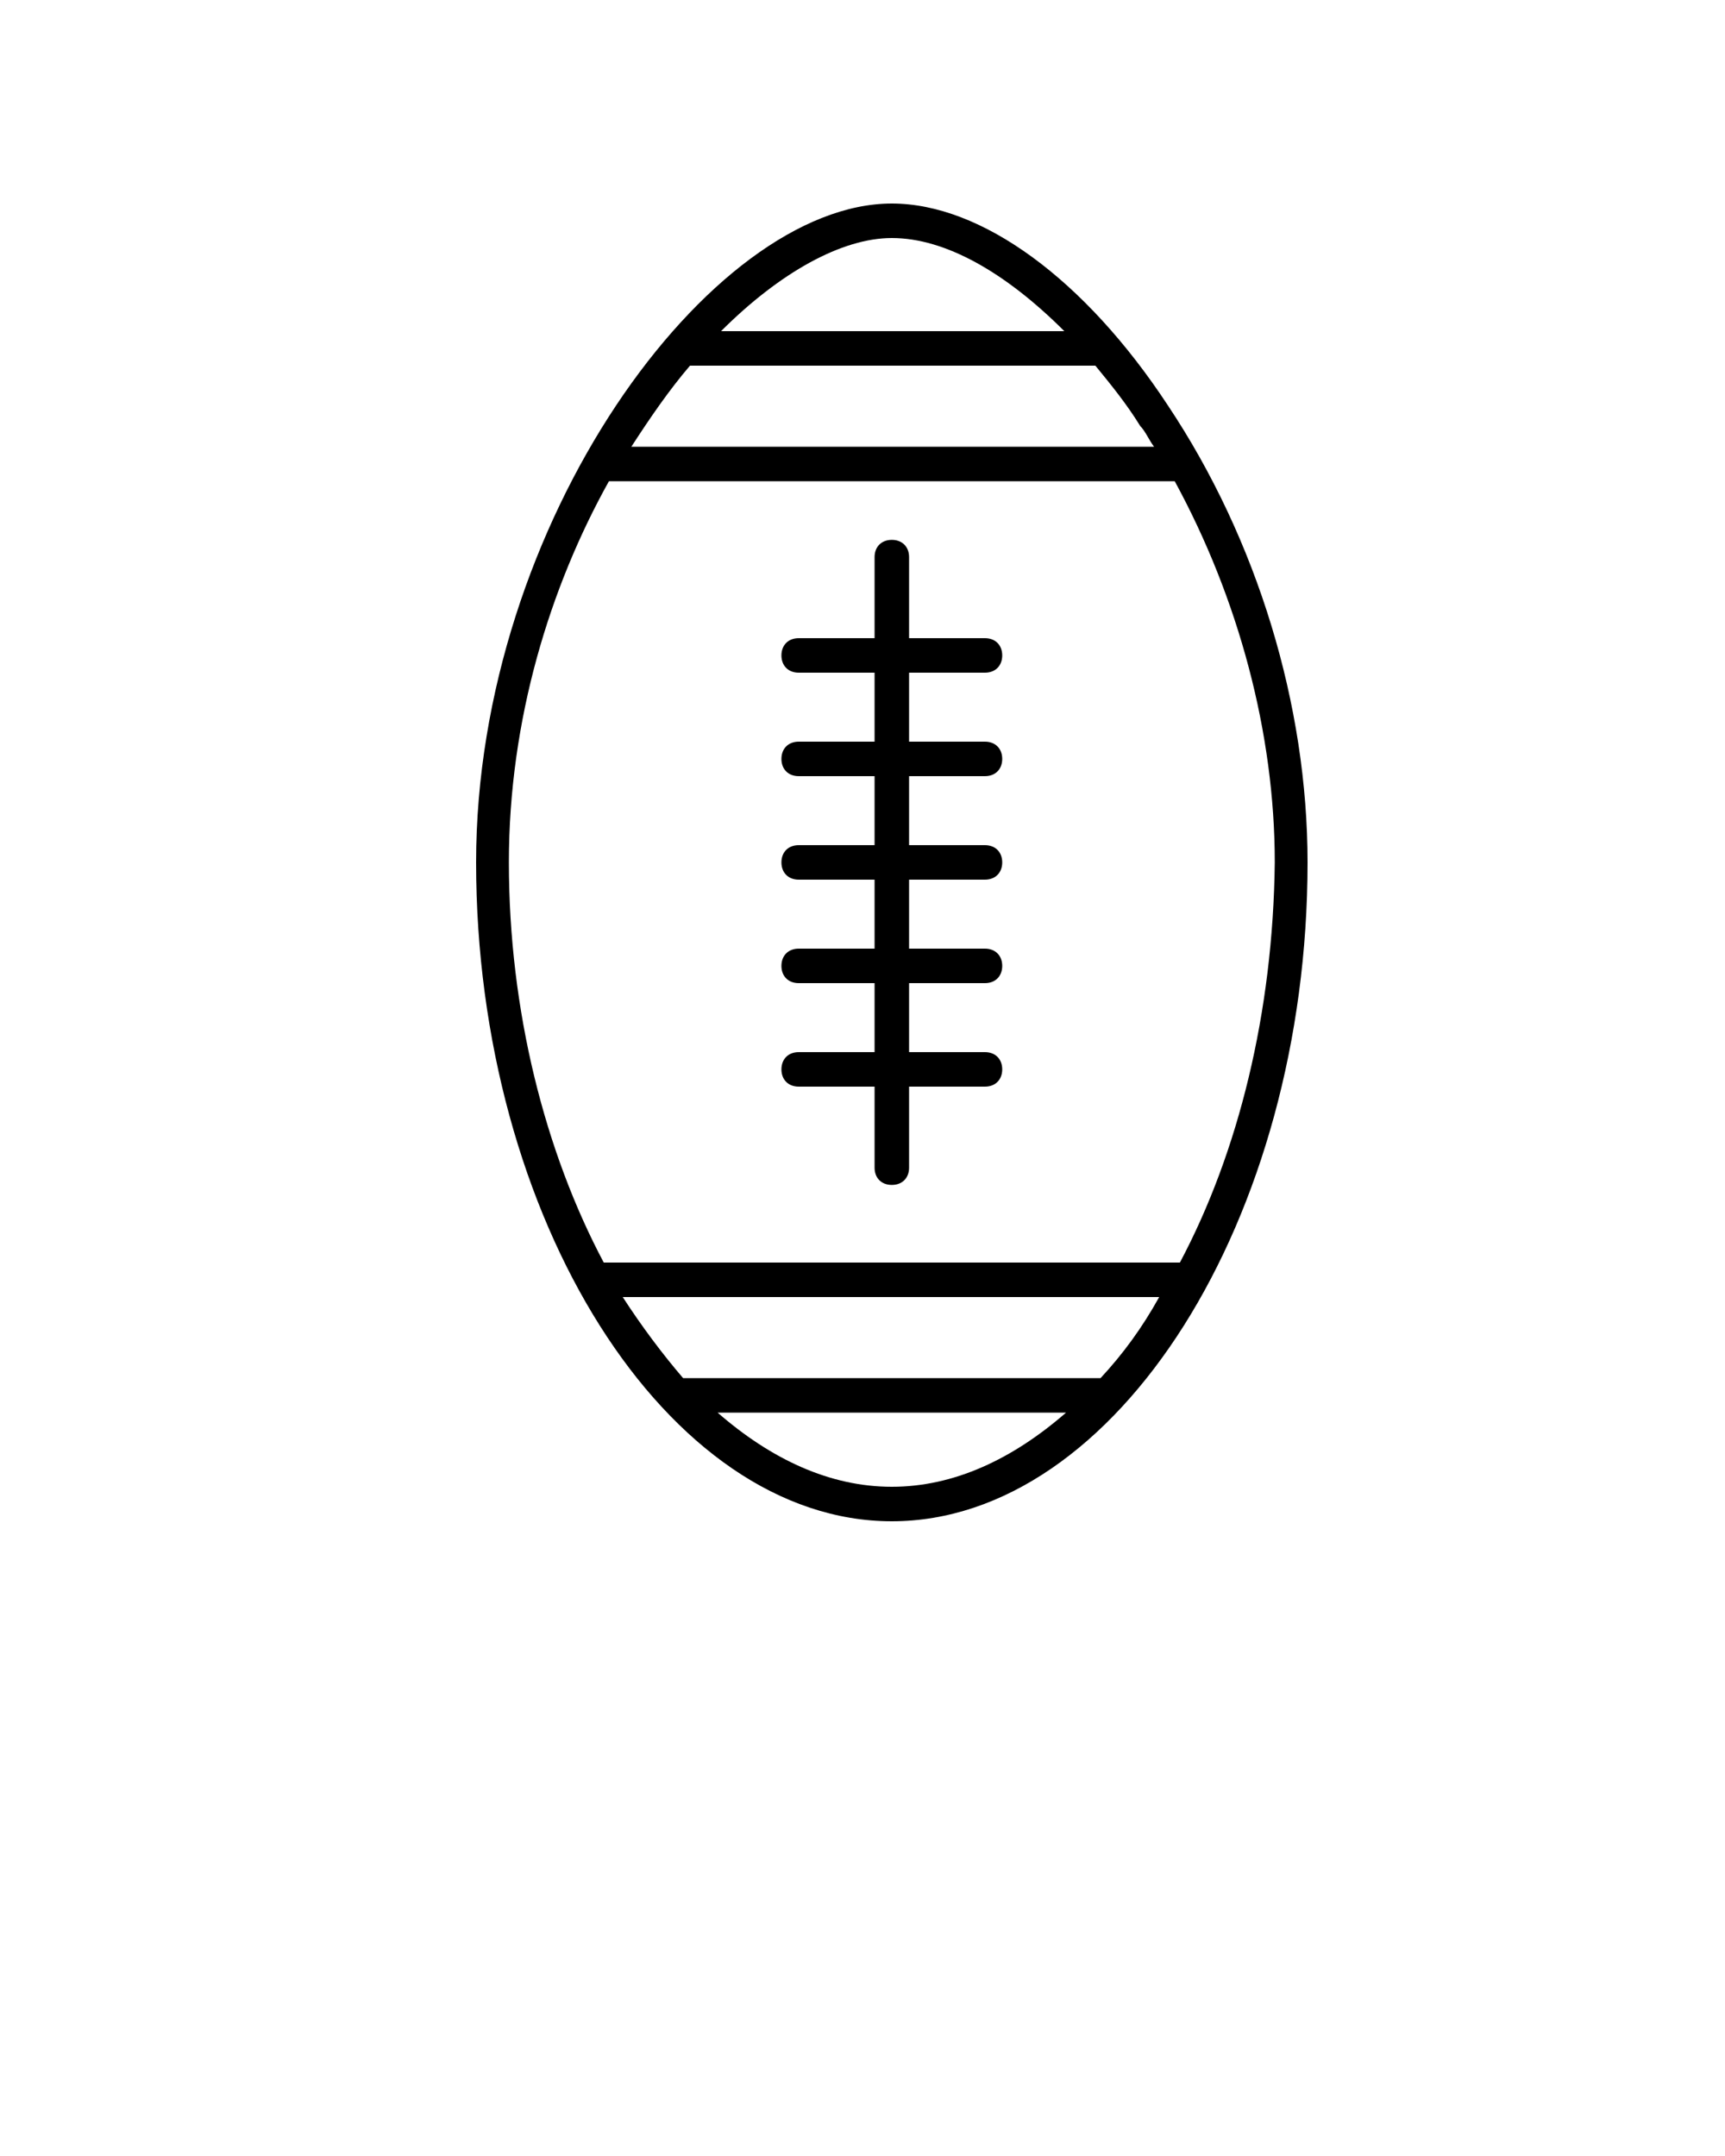 <svg xmlns="http://www.w3.org/2000/svg" xmlns:xlink="http://www.w3.org/1999/xlink" version="1.1" x="0px" y="0px" viewBox="0 0 100 125" style="enable-background:new 0 0 100 100;" xml:space="preserve"><style type="text/css">
	.st0{fill:none;stroke:#000000;stroke-width:2;stroke-linecap:round;stroke-linejoin:round;stroke-miterlimit:10;}
	.st1{fill:none;stroke:#000000;stroke-width:2;stroke-linecap:round;stroke-linejoin:round;}
	.st2{fill:none;stroke:#000000;stroke-width:2;stroke-linecap:round;stroke-linejoin:round;stroke-dasharray:4.133,4.133;}
</style><path d="M51.7,11.8c-10.5,0-24.1,18.5-24.1,38.2c0,20.7,11.1,38.2,24.1,38.2S75.8,70.7,75.8,50c0-9.1-2.9-18.7-8.1-26.5  C62.9,16.2,56.9,11.8,51.7,11.8z M66.9,25.9H36.6c1.1-1.7,2.2-3.3,3.4-4.7h23.5c0.9,1.1,1.8,2.2,2.6,3.5  C66.4,25,66.6,25.5,66.9,25.9z M51.7,13.8c3.1,0,6.6,2,10,5.4H41.8C45.2,15.8,48.8,13.8,51.7,13.8z M63.8,79.9H39.6c0,0,0,0,0,0  c-1.2-1.4-2.4-3-3.5-4.7h31.1C66.2,77,65.1,78.5,63.8,79.9z M41.6,81.9h20.2c-3.1,2.7-6.5,4.3-10.1,4.3S44.7,84.6,41.6,81.9z   M68.4,73.2H35c-3.4-6.4-5.5-14.6-5.5-23.2c0-8.3,2.4-16,5.8-22.1H68c0,0,0,0,0.1,0c3.7,6.8,5.8,14.6,5.8,22.1  C73.8,58.7,71.8,66.8,68.4,73.2z"/><path d="M57.1,39c0.6,0,1-0.4,1-1s-0.4-1-1-1h-4.4v-4.7c0-0.6-0.4-1-1-1s-1,0.4-1,1V37h-4.4c-0.6,0-1,0.4-1,1s0.4,1,1,1h4.4v4h-4.4  c-0.6,0-1,0.4-1,1s0.4,1,1,1h4.4v4h-4.4c-0.6,0-1,0.4-1,1s0.4,1,1,1h4.4v4h-4.4c-0.6,0-1,0.4-1,1s0.4,1,1,1h4.4v4h-4.4  c-0.6,0-1,0.4-1,1s0.4,1,1,1h4.4v4.7c0,0.6,0.4,1,1,1s1-0.4,1-1V63h4.4c0.6,0,1-0.4,1-1s-0.4-1-1-1h-4.4v-4h4.4c0.6,0,1-0.4,1-1  s-0.4-1-1-1h-4.4v-4h4.4c0.6,0,1-0.4,1-1s-0.4-1-1-1h-4.4v-4h4.4c0.6,0,1-0.4,1-1s-0.4-1-1-1h-4.4v-4H57.1z"/></svg>